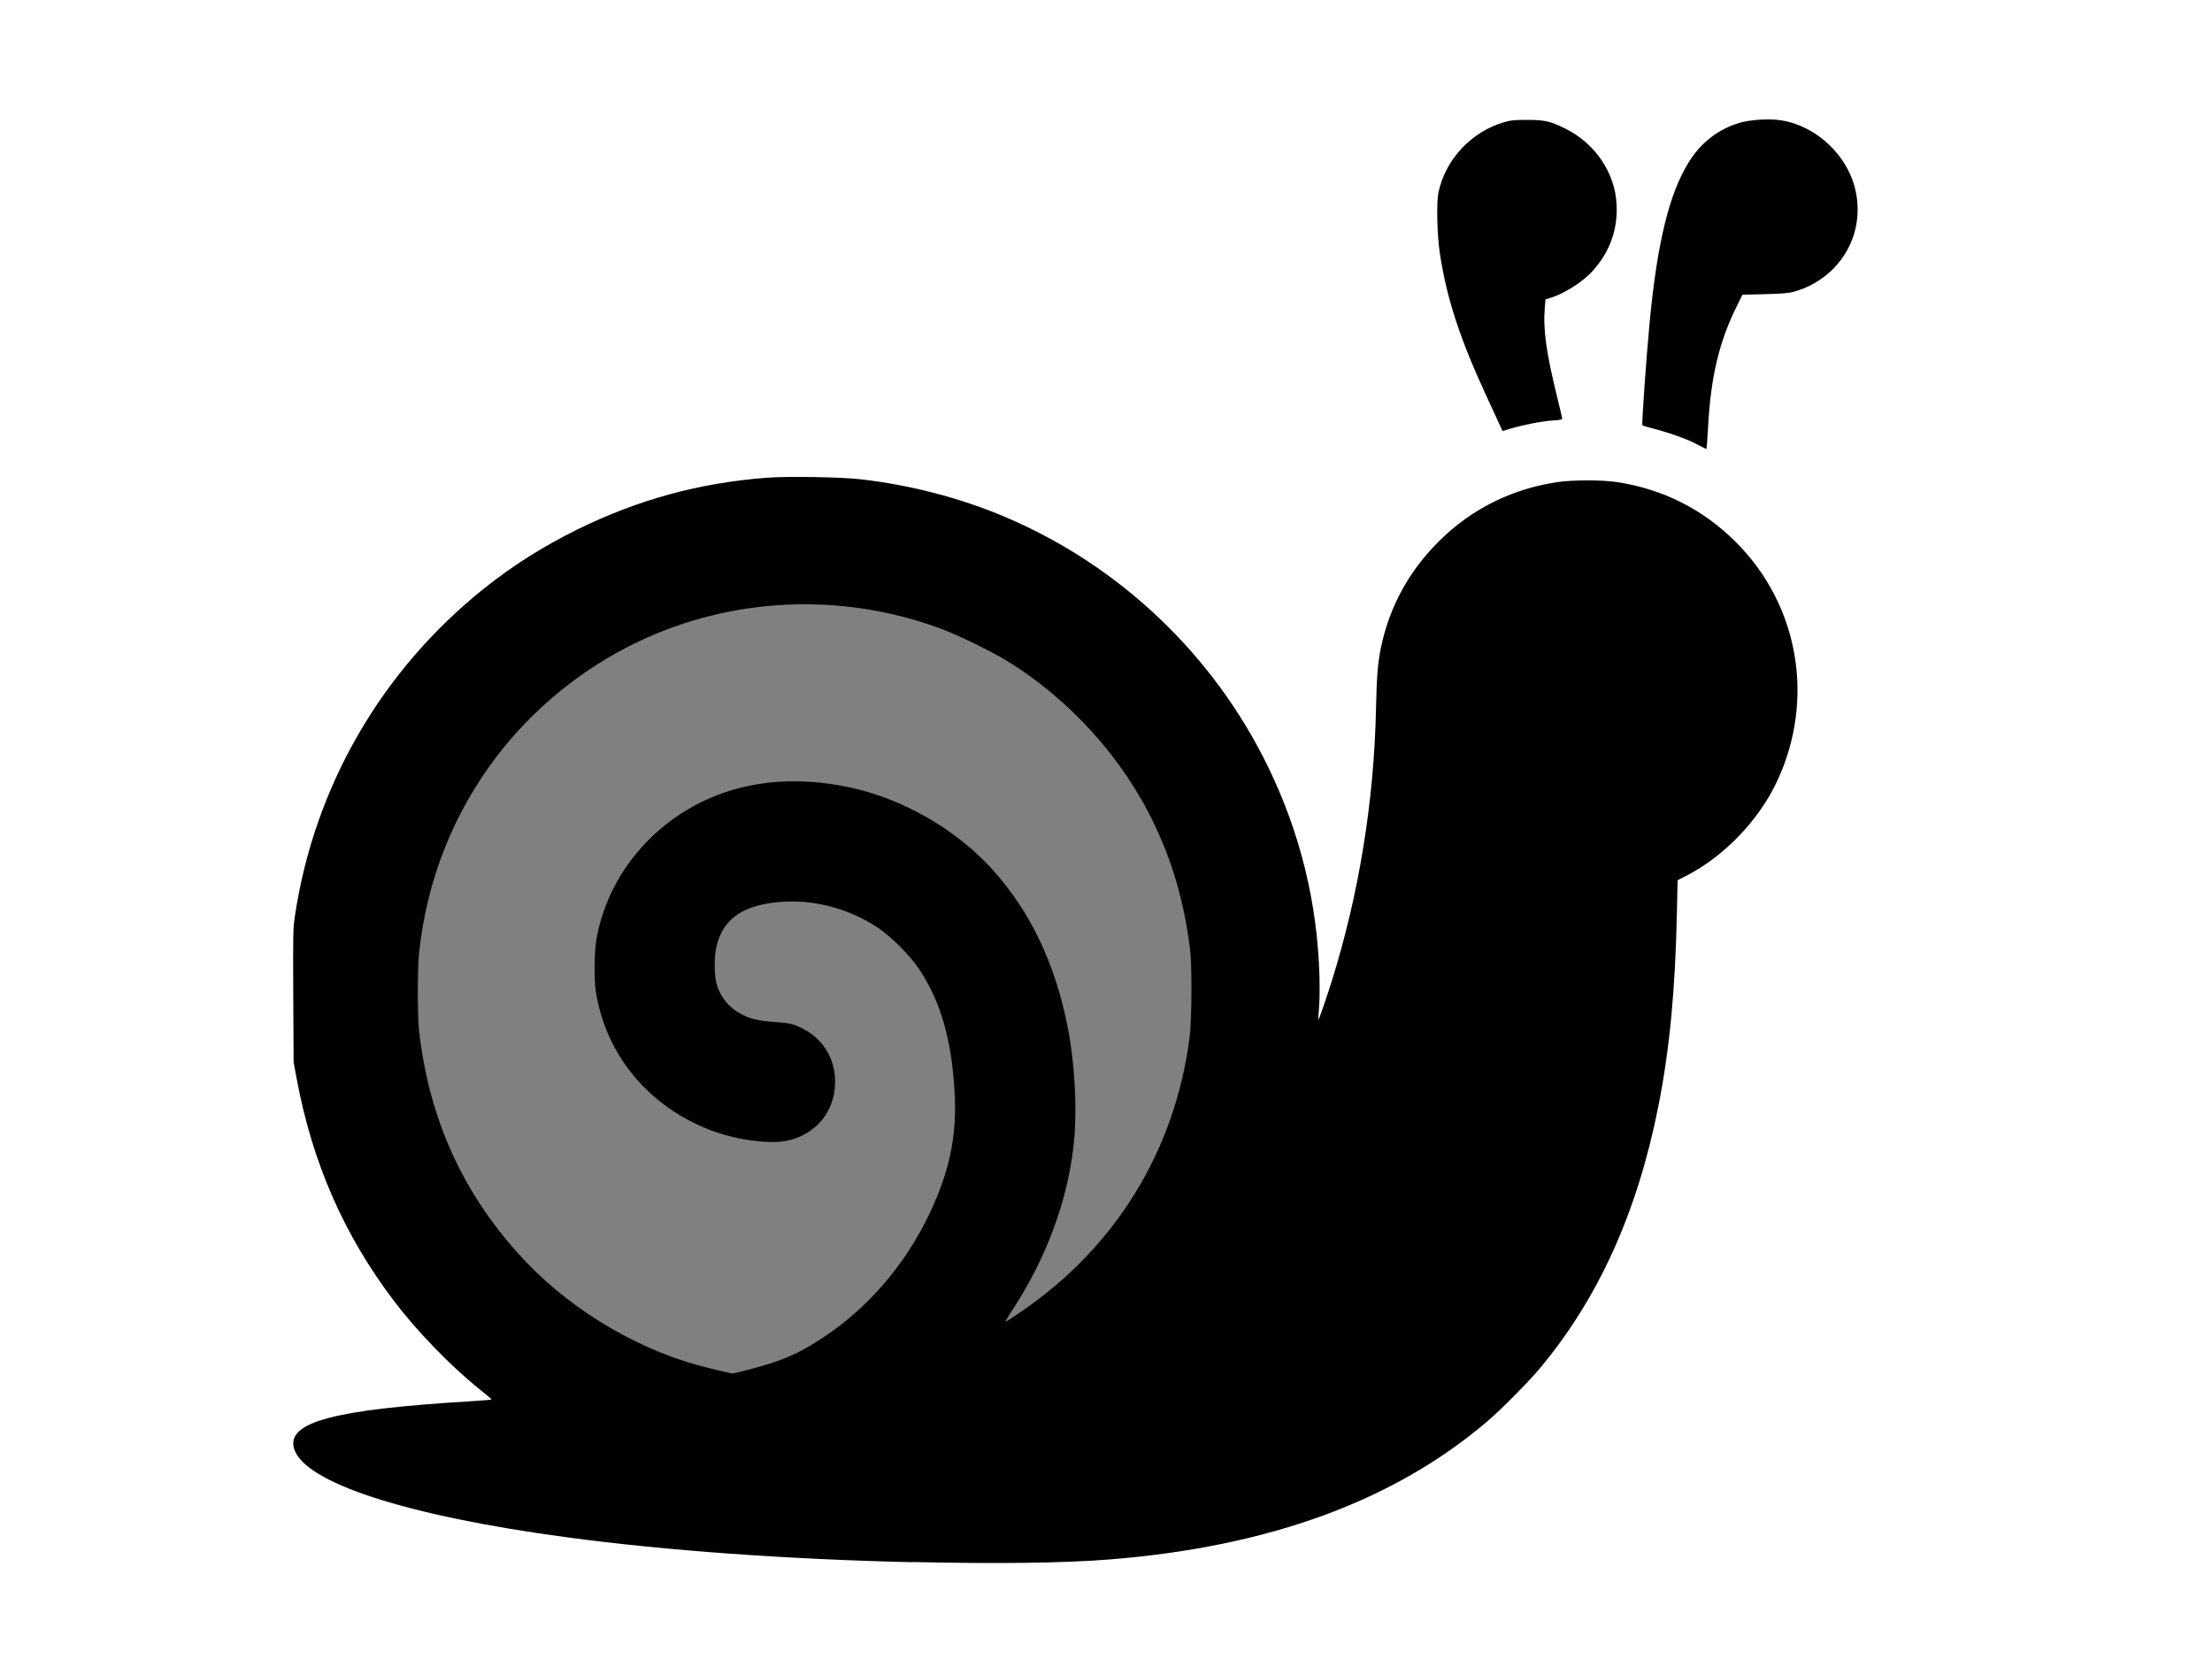 <?xml version="1.0" encoding="UTF-8" standalone="no"?>
<!-- Created with Inkscape (http://www.inkscape.org/) -->

<svg
   xmlns:dc="http://purl.org/dc/elements/1.1/"
   xmlns:cc="http://creativecommons.org/ns#"
   xmlns:rdf="http://www.w3.org/1999/02/22-rdf-syntax-ns#"
   xmlns:svg="http://www.w3.org/2000/svg"
   xmlns="http://www.w3.org/2000/svg"
   xmlns:sodipodi="http://sodipodi.sourceforge.net/DTD/sodipodi-0.dtd"
   xmlns:inkscape="http://www.inkscape.org/namespaces/inkscape"
   width="64"
   height="48"
   id="svg3052"
   version="1.1"
   inkscape:version="0.92.3 (2405546, 2018-03-11)"
   sodipodi:docname="queues.svg">
  <defs
     id="defs3054" />
  <sodipodi:namedview
     id="base"
     pagecolor="#ffffff"
     bordercolor="#666666"
     borderopacity="1.0"
     inkscape:pageopacity="0.0"
     inkscape:pageshadow="2"
     inkscape:zoom="15.682416"
     inkscape:cx="9.3889164"
     inkscape:cy="20.667125"
     inkscape:document-units="px"
     inkscape:current-layer="layer1"
     showgrid="false"
     inkscape:window-width="1912"
     inkscape:window-height="1158"
     inkscape:window-x="1920"
     inkscape:window-y="18"
     inkscape:window-maximized="0"
     showguides="true"
     inkscape:guide-bbox="true"
     inkscape:snap-to-guides="true"
     inkscape:snap-global="true" />
  <g
     inkscape:label="Layer 1"
     inkscape:groupmode="layer"
     id="layer1"
     transform="translate(0,-1004.362)">
    <ellipse
       style="opacity:1;fill:#808080;fill-opacity:1;fill-rule:evenodd;stroke:#000000;stroke-width:1.572;stroke-linecap:butt;stroke-linejoin:round;stroke-miterlimit:4;stroke-dasharray:none;stroke-dashoffset:1.17;stroke-opacity:0.914"
       id="path17270"
       cx="23.083"
       cy="1032.627"
       rx="13.646"
       ry="13.486" />
    <path
       style="fill:#000000;stroke-width:0.029"
       d="m 26.394,1049.561 c -3.604,-0.082 -7.123,-0.335 -9.977,-0.718 -4.679,-0.627 -7.635,-1.59 -7.911,-2.577 -0.213,-0.759 1.164,-1.125 5.123,-1.362 0.328,-0.019 0.595,-0.043 0.594,-0.052 -0.001,-0.01 -0.169,-0.151 -0.374,-0.316 -0.828,-0.667 -1.8,-1.673 -2.459,-2.545 -1.443,-1.909 -2.349,-3.979 -2.803,-6.402 l -0.092,-0.494 -0.01,-1.924 c -0.009,-1.84 -0.007,-1.941 0.051,-2.327 0.562,-3.729 2.505,-7.088 5.472,-9.458 0.825,-0.659 1.713,-1.22 2.702,-1.707 1.749,-0.861 3.521,-1.345 5.476,-1.495 0.592,-0.045 2.137,-0.021 2.698,0.043 1.452,0.165 2.896,0.54 4.195,1.091 3.323,1.409 6.038,3.991 7.616,7.242 0.925,1.906 1.42,3.926 1.481,6.042 0.01,0.336 0.004,0.739 -0.012,0.925 -0.016,0.182 -0.026,0.334 -0.021,0.339 0.013,0.013 0.229,-0.606 0.389,-1.118 0.788,-2.518 1.225,-5.213 1.28,-7.884 0.019,-0.92 0.053,-1.336 0.146,-1.779 0.245,-1.168 0.802,-2.19 1.661,-3.049 0.939,-0.939 2.101,-1.522 3.435,-1.725 0.442,-0.067 1.301,-0.067 1.737,0 1.329,0.205 2.475,0.783 3.423,1.725 1.832,1.82 2.309,4.56 1.205,6.925 -0.53,1.135 -1.535,2.181 -2.643,2.748 l -0.238,0.122 -0.02,0.935 c -0.048,2.254 -0.212,3.965 -0.537,5.604 -0.61,3.076 -1.737,5.565 -3.443,7.6 -0.317,0.379 -1.116,1.184 -1.497,1.509 -2.711,2.316 -6.344,3.642 -10.976,4.006 -1.297,0.102 -3.242,0.126 -5.675,0.071 z m -4.726,-5.573 c 0.969,-0.253 1.434,-0.454 2.16,-0.935 1.29,-0.855 2.358,-2.097 3.054,-3.552 0.593,-1.241 0.811,-2.289 0.737,-3.551 -0.089,-1.522 -0.402,-2.61 -1.02,-3.539 -0.27,-0.406 -0.815,-0.953 -1.212,-1.216 -0.833,-0.551 -1.843,-0.816 -2.809,-0.737 -1.085,0.088 -1.655,0.484 -1.847,1.281 -0.075,0.312 -0.07,0.864 0.011,1.121 0.123,0.392 0.393,0.7 0.769,0.876 0.252,0.118 0.471,0.166 0.906,0.196 0.437,0.031 0.539,0.055 0.805,0.189 0.624,0.314 0.974,0.925 0.938,1.637 -0.037,0.732 -0.483,1.319 -1.177,1.551 -0.286,0.096 -0.58,0.117 -1.012,0.075 -0.692,-0.068 -1.271,-0.229 -1.868,-0.52 -1.557,-0.759 -2.595,-2.139 -2.863,-3.807 -0.055,-0.34 -0.045,-1.171 0.017,-1.523 0.377,-2.125 2.045,-3.864 4.212,-4.391 0.958,-0.233 2.009,-0.234 3.112,0 1.538,0.324 3.1,1.225 4.151,2.396 1.071,1.194 1.782,2.673 2.145,4.468 0.233,1.149 0.301,2.572 0.173,3.603 -0.196,1.584 -0.8,3.186 -1.751,4.644 -0.121,0.185 -0.214,0.341 -0.208,0.347 0.006,0.01 0.2,-0.117 0.431,-0.274 2.743,-1.858 4.475,-4.67 4.896,-7.947 0.065,-0.502 0.074,-2.066 0.015,-2.543 -0.163,-1.324 -0.488,-2.469 -1.02,-3.597 -0.909,-1.928 -2.472,-3.66 -4.308,-4.774 -0.451,-0.274 -1.396,-0.733 -1.869,-0.909 -2.879,-1.069 -6.062,-0.929 -8.808,0.389 -1.584,0.76 -3.015,1.927 -4.069,3.317 -1.253,1.654 -2.008,3.567 -2.233,5.66 -0.05,0.462 -0.049,1.859 3.21e-4,2.284 0.293,2.508 1.227,4.596 2.878,6.436 1.33,1.483 3.239,2.672 5.151,3.208 0.297,0.083 0.973,0.247 1.041,0.251 0.016,0 0.229,-0.05 0.474,-0.114 z m 27.396,-26.789 c -0.283,-0.146 -0.799,-0.327 -1.279,-0.45 -0.134,-0.034 -0.254,-0.071 -0.266,-0.082 -0.023,-0.021 0.113,-1.956 0.21,-2.975 0.219,-2.308 0.566,-3.73 1.134,-4.642 0.351,-0.564 0.856,-0.954 1.467,-1.134 0.32,-0.094 0.87,-0.127 1.212,-0.072 0.831,0.134 1.609,0.738 1.977,1.535 0.299,0.646 0.304,1.406 0.016,2.043 -0.307,0.676 -0.904,1.18 -1.64,1.383 -0.143,0.039 -0.338,0.055 -0.833,0.068 l -0.646,0.016 -0.16,0.321 c -0.514,1.028 -0.759,2.055 -0.836,3.508 -0.019,0.352 -0.041,0.638 -0.051,0.635 -0.009,0 -0.146,-0.071 -0.304,-0.152 z m -5.673,-0.544 c -0.044,-0.097 -0.204,-0.444 -0.355,-0.77 -0.793,-1.71 -1.171,-2.859 -1.374,-4.176 -0.083,-0.537 -0.105,-1.476 -0.043,-1.776 0.198,-0.956 0.952,-1.762 1.906,-2.038 0.188,-0.054 0.292,-0.065 0.655,-0.064 0.51,0 0.666,0.036 1.092,0.243 0.876,0.427 1.457,1.282 1.501,2.205 0.035,0.733 -0.195,1.369 -0.695,1.925 -0.276,0.307 -0.804,0.646 -1.199,0.77 l -0.163,0.051 -0.021,0.247 c -0.052,0.626 0.045,1.313 0.375,2.647 0.071,0.289 0.13,0.541 0.13,0.559 0,0.023 -0.092,0.04 -0.28,0.051 -0.297,0.018 -0.813,0.117 -1.209,0.233 l -0.239,0.07 z"
       id="path9366"
       inkscape:connector-curvature="0" />
  </g>
</svg>
